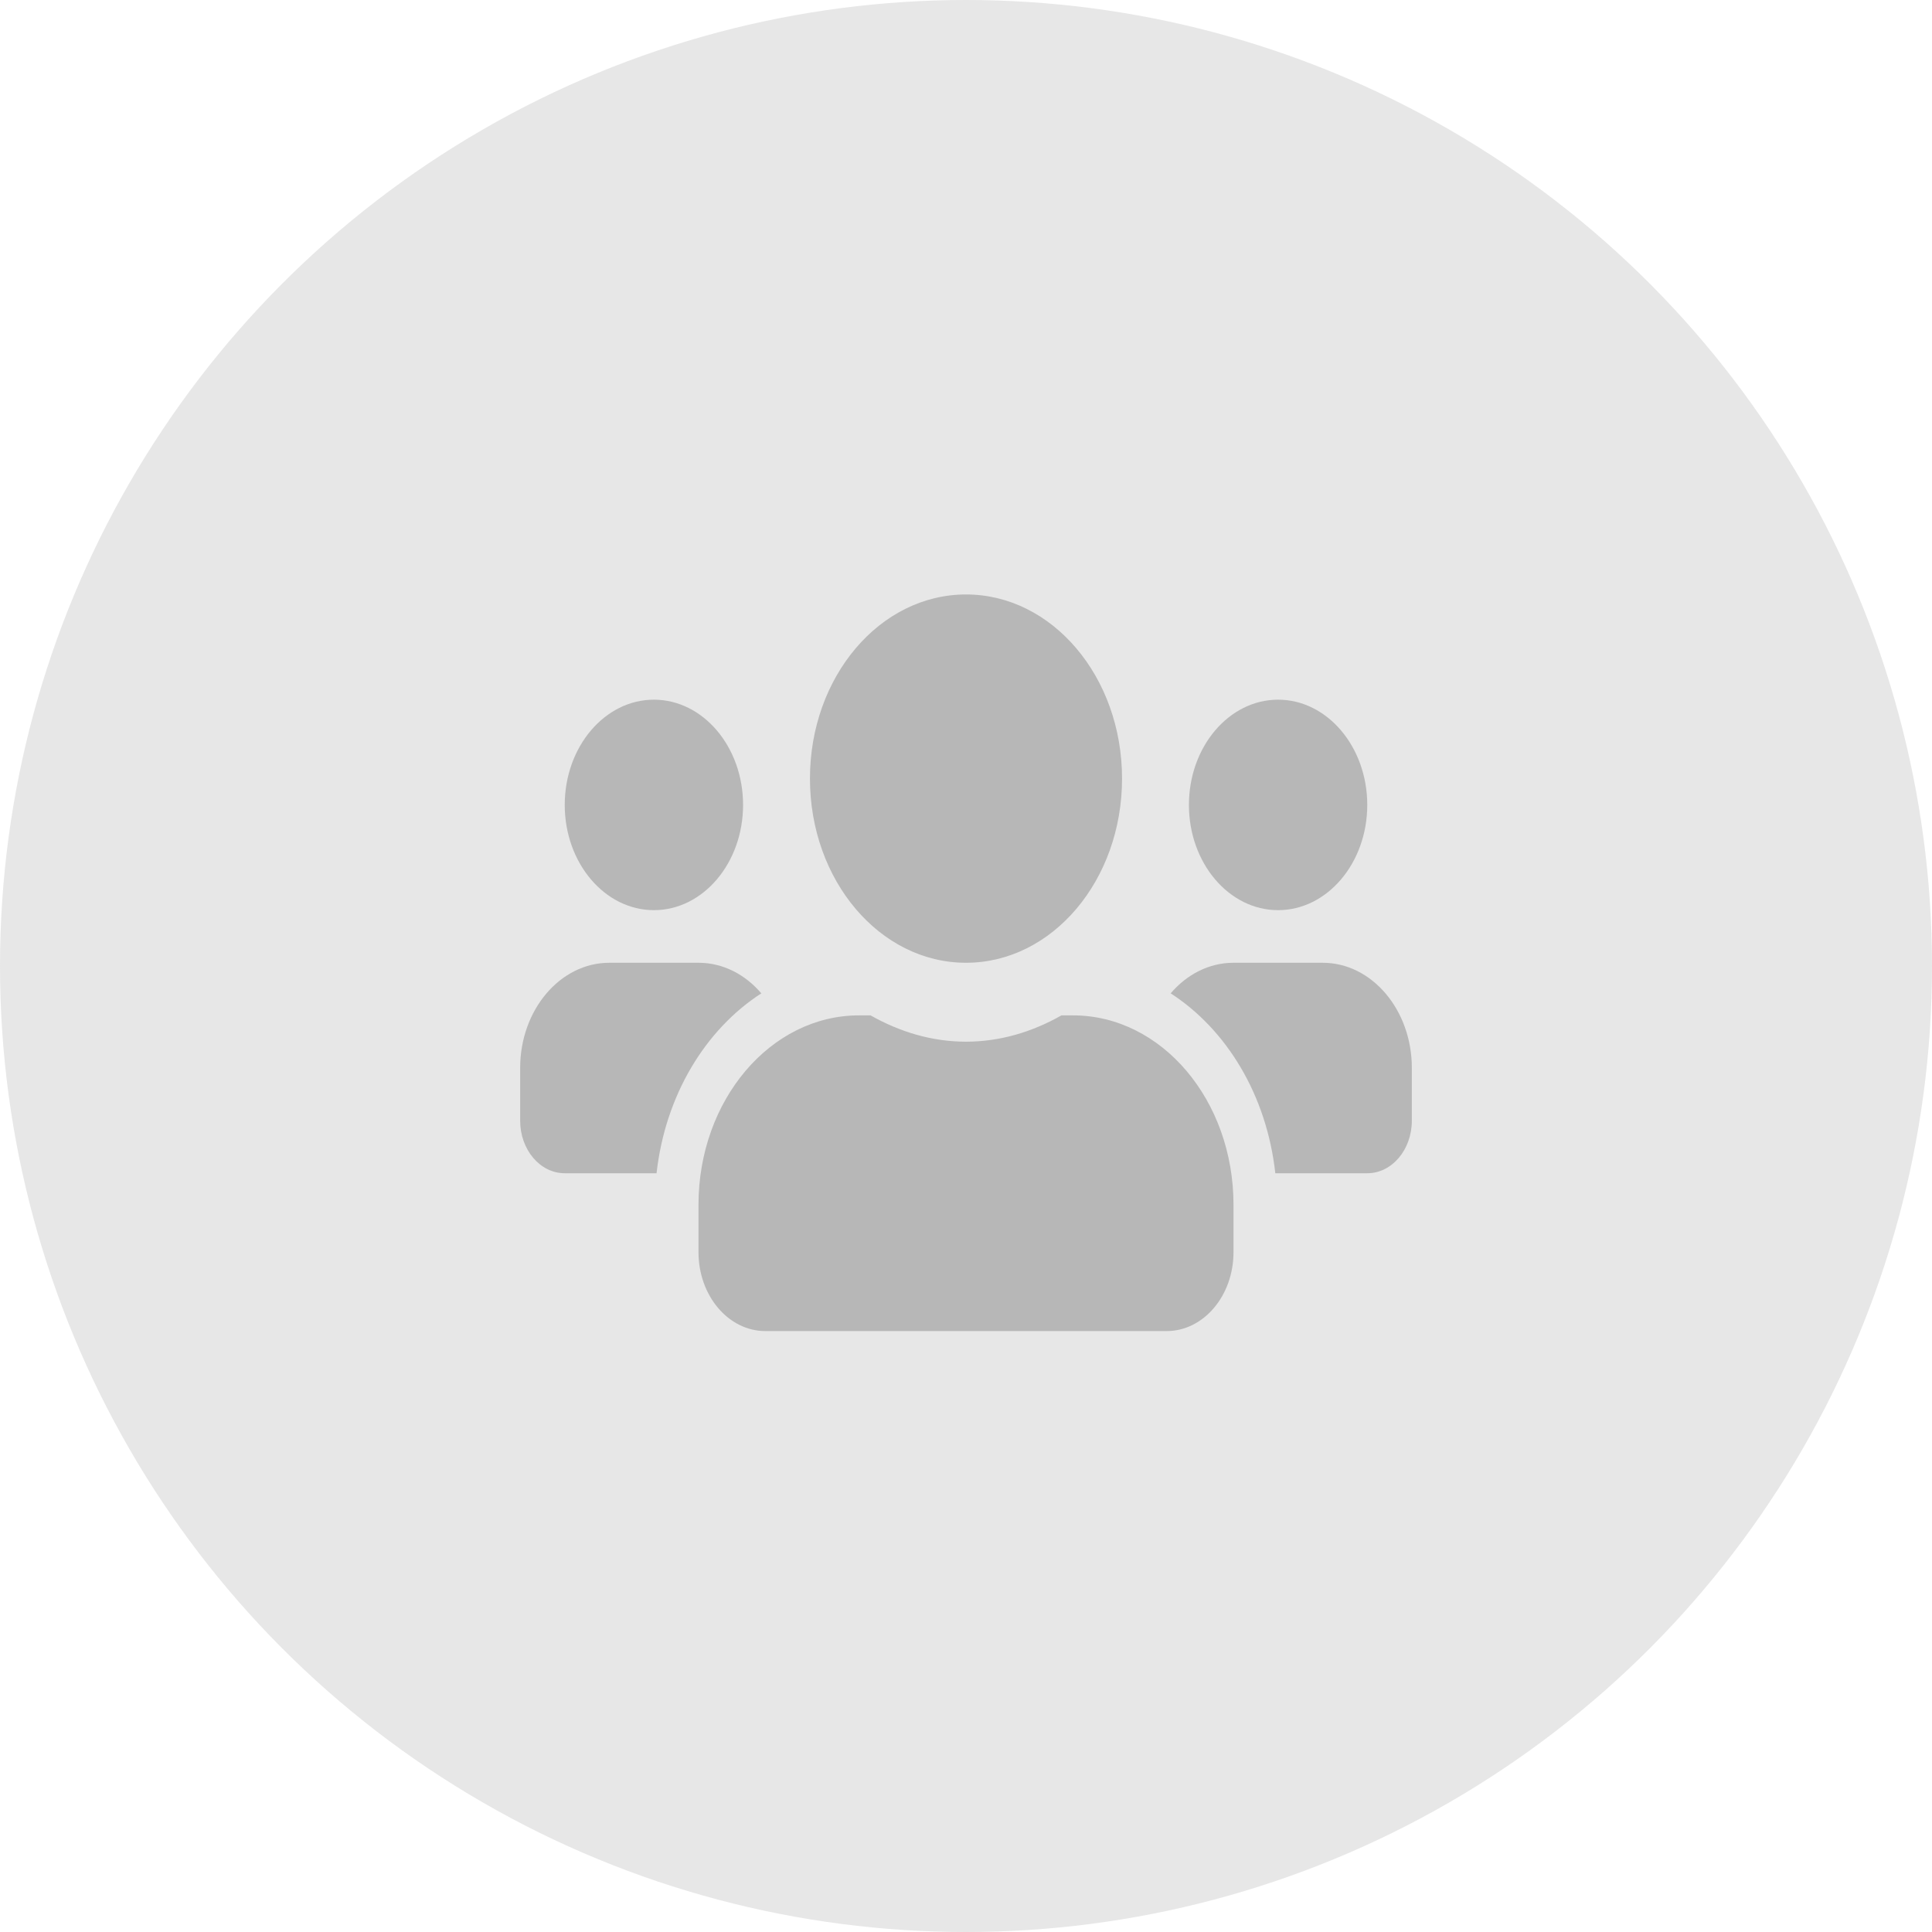<svg width="52" height="52" viewBox="0 0 52 52" fill="none" xmlns="http://www.w3.org/2000/svg">
<circle cx="26" cy="26" r="26" fill="#898989" fill-opacity="0.2"/>
<path d="M17.6 24.497C18.924 24.497 20 23.227 20 21.665C20 20.102 18.924 18.832 17.6 18.832C16.276 18.832 15.2 20.102 15.2 21.665C15.2 23.227 16.276 24.497 17.6 24.497ZM34.4 24.497C35.724 24.497 36.8 23.227 36.8 21.665C36.8 20.102 35.724 18.832 34.4 18.832C33.076 18.832 32 20.102 32 21.665C32 23.227 33.076 24.497 34.4 24.497ZM35.6 25.913H33.2C32.54 25.913 31.944 26.227 31.509 26.736C33.02 27.714 34.093 29.48 34.325 31.578H36.8C37.464 31.578 38 30.945 38 30.162V28.745C38 27.183 36.924 25.913 35.6 25.913ZM26 25.913C28.321 25.913 30.2 23.696 30.2 20.956C30.2 18.217 28.321 16 26 16C23.679 16 21.8 18.217 21.8 20.956C21.8 23.696 23.679 25.913 26 25.913ZM28.88 27.329H28.569C27.789 27.772 26.922 28.037 26 28.037C25.078 28.037 24.215 27.772 23.431 27.329H23.12C20.735 27.329 18.8 29.613 18.8 32.427V33.702C18.8 34.875 19.606 35.826 20.6 35.826H31.4C32.394 35.826 33.2 34.875 33.2 33.702V32.427C33.2 29.613 31.265 27.329 28.88 27.329ZM20.491 26.736C20.056 26.227 19.46 25.913 18.8 25.913H16.4C15.076 25.913 14 27.183 14 28.745V30.162C14 30.945 14.536 31.578 15.2 31.578H17.671C17.907 29.48 18.98 27.714 20.491 26.736Z" fill="#898989" fill-opacity="0.5"/>
</svg>
